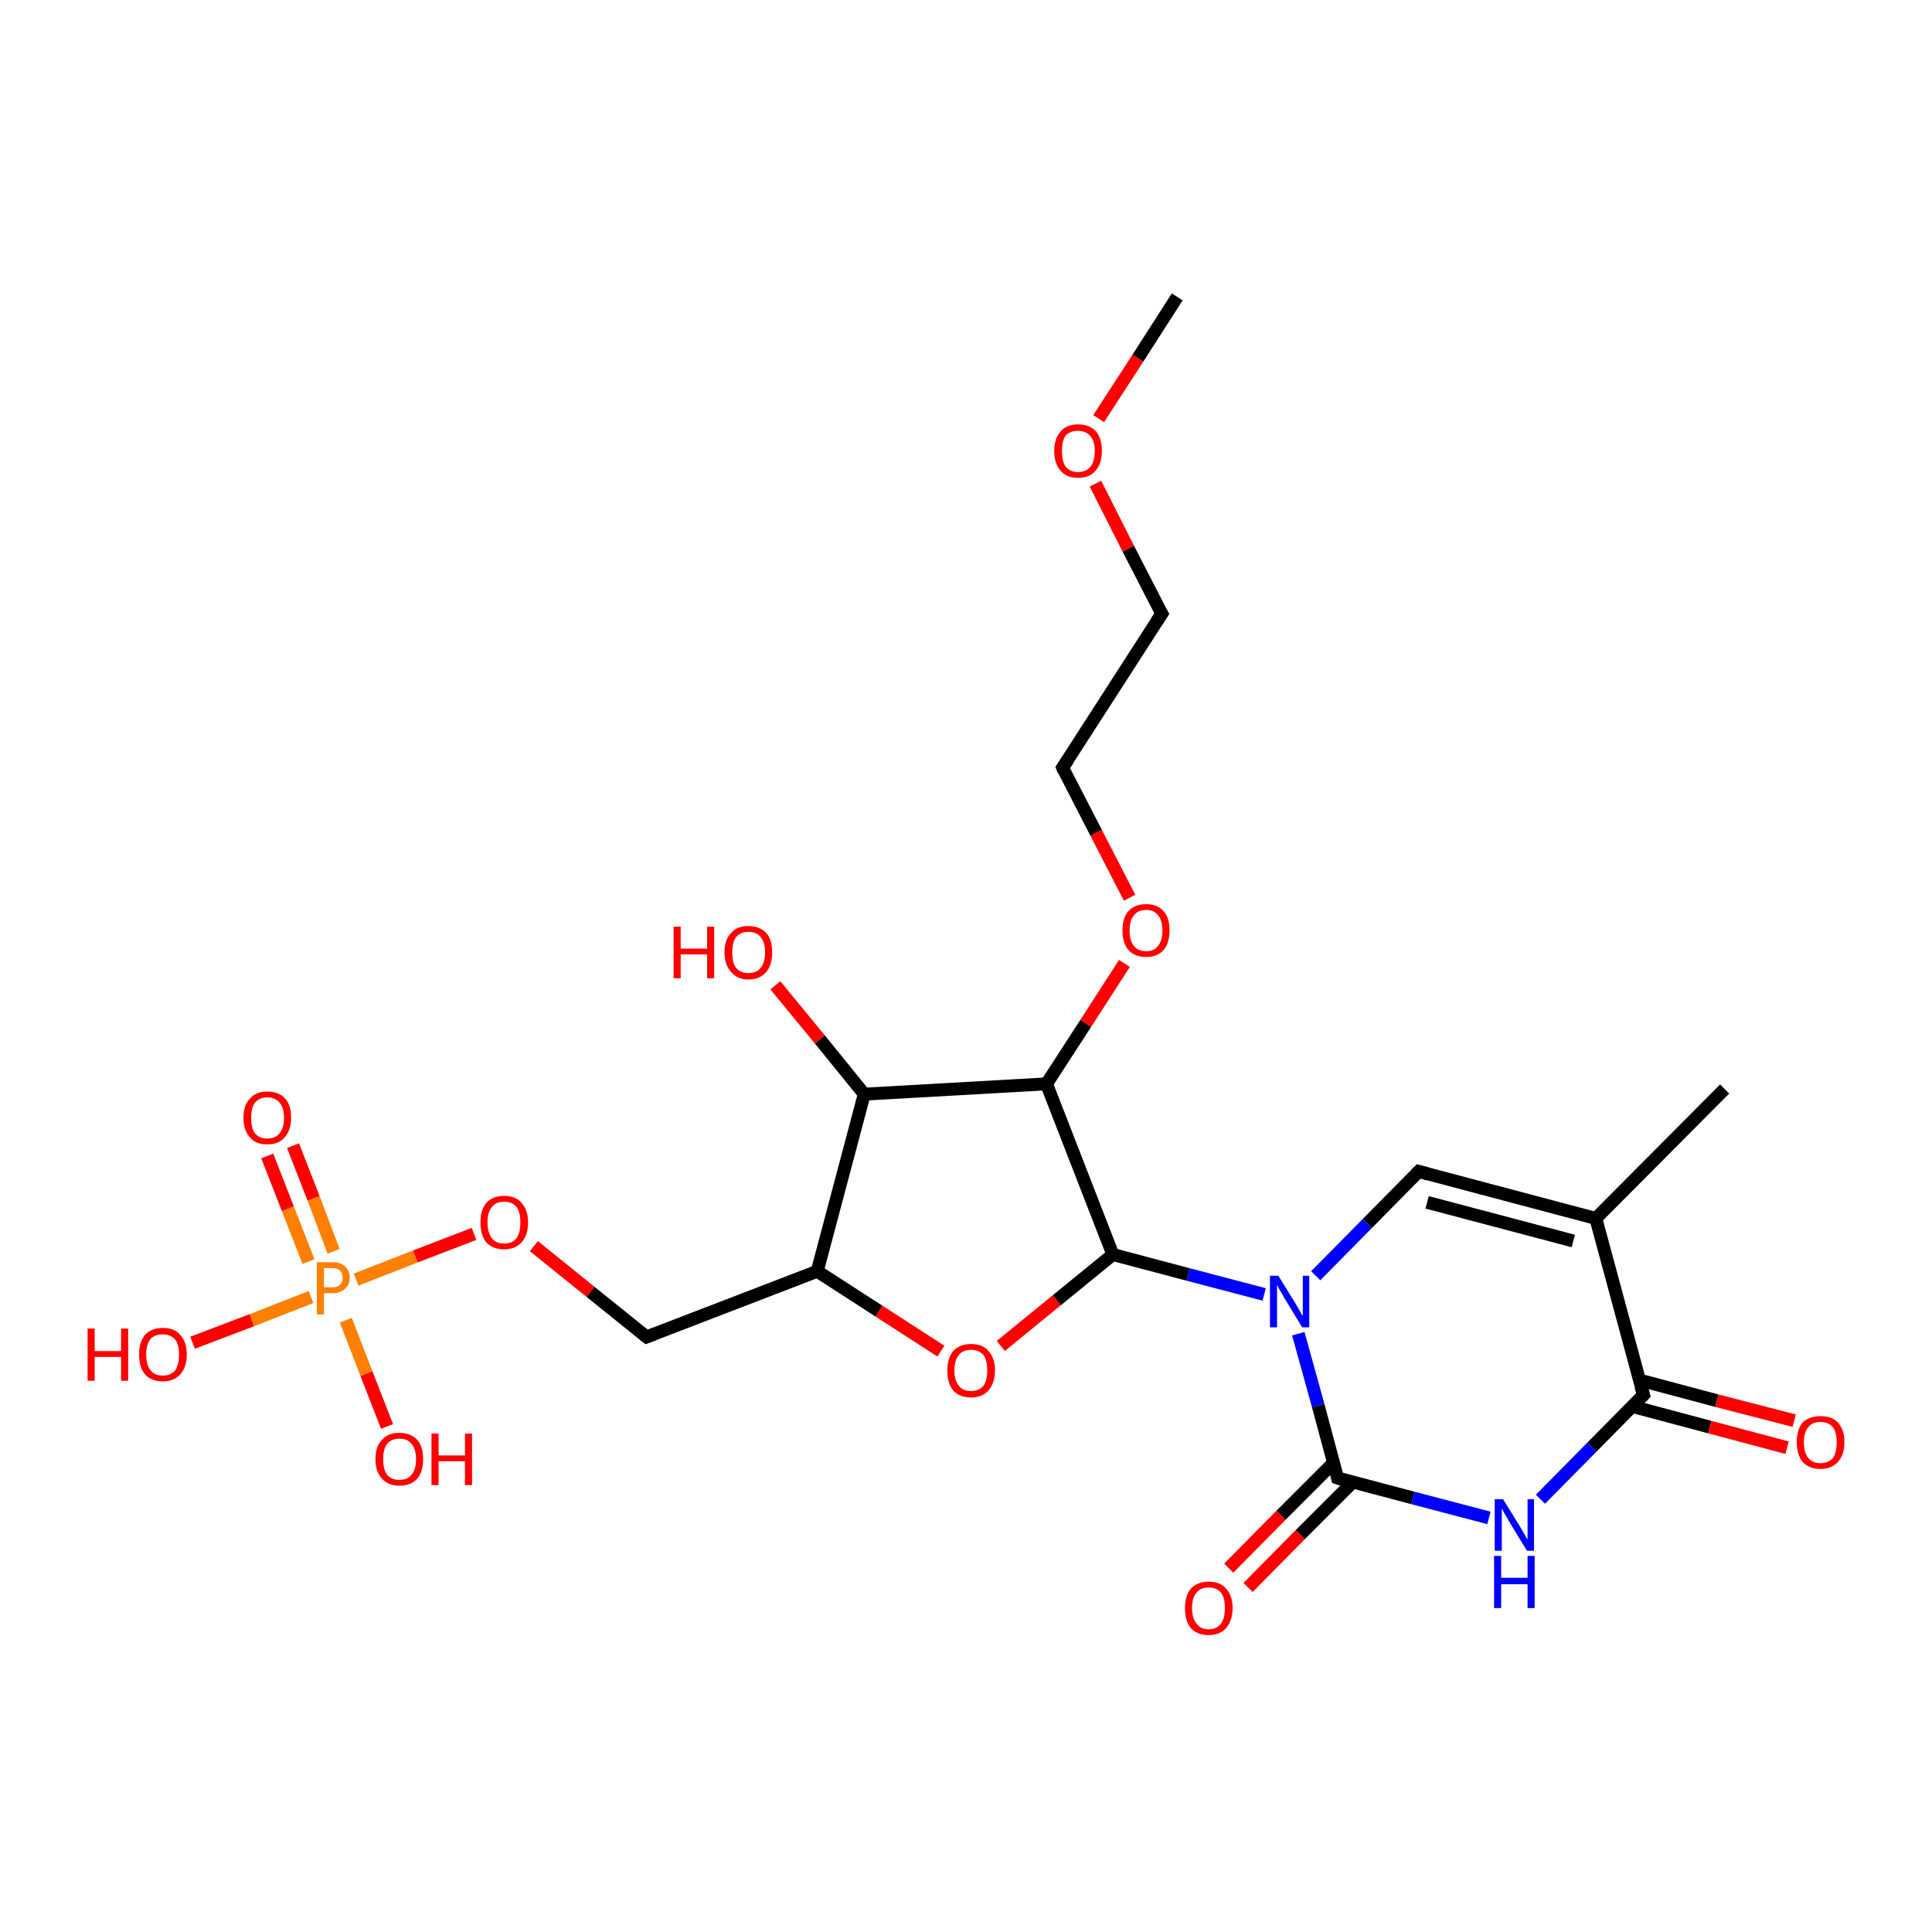 <?xml version='1.0' encoding='iso-8859-1'?>
<svg version='1.1' baseProfile='full'
              xmlns='http://www.w3.org/2000/svg'
                      xmlns:rdkit='http://www.rdkit.org/xml'
                      xmlns:xlink='http://www.w3.org/1999/xlink'
                  xml:space='preserve'
width='300px' height='300px' viewBox='0 0 300 300'>
<!-- END OF HEADER -->
<rect style='opacity:1.0;fill:#FFFFFF;stroke:none' width='300.0' height='300.0' x='0.0' y='0.0'> </rect>
<path class='bond-0 atom-0 atom-1' d='M 45.5,177.9 L 48.7,186.1' style='fill:none;fill-rule:evenodd;stroke:#FF0000;stroke-width:2.0px;stroke-linecap:butt;stroke-linejoin:miter;stroke-opacity:1' />
<path class='bond-0 atom-0 atom-1' d='M 48.7,186.1 L 51.8,194.3' style='fill:none;fill-rule:evenodd;stroke:#FF7F00;stroke-width:2.0px;stroke-linecap:butt;stroke-linejoin:miter;stroke-opacity:1' />
<path class='bond-0 atom-0 atom-1' d='M 41.5,179.5 L 44.7,187.7' style='fill:none;fill-rule:evenodd;stroke:#FF0000;stroke-width:2.0px;stroke-linecap:butt;stroke-linejoin:miter;stroke-opacity:1' />
<path class='bond-0 atom-0 atom-1' d='M 44.7,187.7 L 47.9,195.9' style='fill:none;fill-rule:evenodd;stroke:#FF7F00;stroke-width:2.0px;stroke-linecap:butt;stroke-linejoin:miter;stroke-opacity:1' />
<path class='bond-1 atom-1 atom-2' d='M 53.7,205.0 L 56.9,213.3' style='fill:none;fill-rule:evenodd;stroke:#FF7F00;stroke-width:2.0px;stroke-linecap:butt;stroke-linejoin:miter;stroke-opacity:1' />
<path class='bond-1 atom-1 atom-2' d='M 56.9,213.3 L 60.1,221.5' style='fill:none;fill-rule:evenodd;stroke:#FF0000;stroke-width:2.0px;stroke-linecap:butt;stroke-linejoin:miter;stroke-opacity:1' />
<path class='bond-2 atom-1 atom-3' d='M 48.3,201.4 L 39.1,205.0' style='fill:none;fill-rule:evenodd;stroke:#FF7F00;stroke-width:2.0px;stroke-linecap:butt;stroke-linejoin:miter;stroke-opacity:1' />
<path class='bond-2 atom-1 atom-3' d='M 39.1,205.0 L 29.9,208.5' style='fill:none;fill-rule:evenodd;stroke:#FF0000;stroke-width:2.0px;stroke-linecap:butt;stroke-linejoin:miter;stroke-opacity:1' />
<path class='bond-3 atom-1 atom-4' d='M 55.3,198.7 L 64.5,195.1' style='fill:none;fill-rule:evenodd;stroke:#FF7F00;stroke-width:2.0px;stroke-linecap:butt;stroke-linejoin:miter;stroke-opacity:1' />
<path class='bond-3 atom-1 atom-4' d='M 64.5,195.1 L 73.6,191.6' style='fill:none;fill-rule:evenodd;stroke:#FF0000;stroke-width:2.0px;stroke-linecap:butt;stroke-linejoin:miter;stroke-opacity:1' />
<path class='bond-4 atom-4 atom-5' d='M 82.9,193.5 L 91.7,200.6' style='fill:none;fill-rule:evenodd;stroke:#FF0000;stroke-width:2.0px;stroke-linecap:butt;stroke-linejoin:miter;stroke-opacity:1' />
<path class='bond-4 atom-4 atom-5' d='M 91.7,200.6 L 100.4,207.6' style='fill:none;fill-rule:evenodd;stroke:#000000;stroke-width:2.0px;stroke-linecap:butt;stroke-linejoin:miter;stroke-opacity:1' />
<path class='bond-5 atom-5 atom-6' d='M 100.4,207.6 L 126.9,197.4' style='fill:none;fill-rule:evenodd;stroke:#000000;stroke-width:2.0px;stroke-linecap:butt;stroke-linejoin:miter;stroke-opacity:1' />
<path class='bond-6 atom-6 atom-7' d='M 126.9,197.4 L 136.5,203.6' style='fill:none;fill-rule:evenodd;stroke:#000000;stroke-width:2.0px;stroke-linecap:butt;stroke-linejoin:miter;stroke-opacity:1' />
<path class='bond-6 atom-6 atom-7' d='M 136.5,203.6 L 146.1,209.8' style='fill:none;fill-rule:evenodd;stroke:#FF0000;stroke-width:2.0px;stroke-linecap:butt;stroke-linejoin:miter;stroke-opacity:1' />
<path class='bond-7 atom-7 atom-8' d='M 155.4,209.0 L 164.1,201.9' style='fill:none;fill-rule:evenodd;stroke:#FF0000;stroke-width:2.0px;stroke-linecap:butt;stroke-linejoin:miter;stroke-opacity:1' />
<path class='bond-7 atom-7 atom-8' d='M 164.1,201.9 L 172.8,194.8' style='fill:none;fill-rule:evenodd;stroke:#000000;stroke-width:2.0px;stroke-linecap:butt;stroke-linejoin:miter;stroke-opacity:1' />
<path class='bond-8 atom-8 atom-9' d='M 172.8,194.8 L 184.5,197.9' style='fill:none;fill-rule:evenodd;stroke:#000000;stroke-width:2.0px;stroke-linecap:butt;stroke-linejoin:miter;stroke-opacity:1' />
<path class='bond-8 atom-8 atom-9' d='M 184.5,197.9 L 196.3,201.0' style='fill:none;fill-rule:evenodd;stroke:#0000FF;stroke-width:2.0px;stroke-linecap:butt;stroke-linejoin:miter;stroke-opacity:1' />
<path class='bond-9 atom-9 atom-10' d='M 201.6,207.1 L 204.7,218.3' style='fill:none;fill-rule:evenodd;stroke:#0000FF;stroke-width:2.0px;stroke-linecap:butt;stroke-linejoin:miter;stroke-opacity:1' />
<path class='bond-9 atom-9 atom-10' d='M 204.7,218.3 L 207.7,229.5' style='fill:none;fill-rule:evenodd;stroke:#000000;stroke-width:2.0px;stroke-linecap:butt;stroke-linejoin:miter;stroke-opacity:1' />
<path class='bond-10 atom-10 atom-11' d='M 207.1,227.1 L 198.9,235.3' style='fill:none;fill-rule:evenodd;stroke:#000000;stroke-width:2.0px;stroke-linecap:butt;stroke-linejoin:miter;stroke-opacity:1' />
<path class='bond-10 atom-10 atom-11' d='M 198.9,235.3 L 190.8,243.5' style='fill:none;fill-rule:evenodd;stroke:#FF0000;stroke-width:2.0px;stroke-linecap:butt;stroke-linejoin:miter;stroke-opacity:1' />
<path class='bond-10 atom-10 atom-11' d='M 210.1,230.1 L 201.9,238.3' style='fill:none;fill-rule:evenodd;stroke:#000000;stroke-width:2.0px;stroke-linecap:butt;stroke-linejoin:miter;stroke-opacity:1' />
<path class='bond-10 atom-10 atom-11' d='M 201.9,238.3 L 193.8,246.5' style='fill:none;fill-rule:evenodd;stroke:#FF0000;stroke-width:2.0px;stroke-linecap:butt;stroke-linejoin:miter;stroke-opacity:1' />
<path class='bond-11 atom-10 atom-12' d='M 207.7,229.5 L 219.4,232.6' style='fill:none;fill-rule:evenodd;stroke:#000000;stroke-width:2.0px;stroke-linecap:butt;stroke-linejoin:miter;stroke-opacity:1' />
<path class='bond-11 atom-10 atom-12' d='M 219.4,232.6 L 231.2,235.7' style='fill:none;fill-rule:evenodd;stroke:#0000FF;stroke-width:2.0px;stroke-linecap:butt;stroke-linejoin:miter;stroke-opacity:1' />
<path class='bond-12 atom-12 atom-13' d='M 239.2,232.8 L 247.2,224.7' style='fill:none;fill-rule:evenodd;stroke:#0000FF;stroke-width:2.0px;stroke-linecap:butt;stroke-linejoin:miter;stroke-opacity:1' />
<path class='bond-12 atom-12 atom-13' d='M 247.2,224.7 L 255.2,216.6' style='fill:none;fill-rule:evenodd;stroke:#000000;stroke-width:2.0px;stroke-linecap:butt;stroke-linejoin:miter;stroke-opacity:1' />
<path class='bond-13 atom-13 atom-14' d='M 253.5,218.4 L 265.5,221.6' style='fill:none;fill-rule:evenodd;stroke:#000000;stroke-width:2.0px;stroke-linecap:butt;stroke-linejoin:miter;stroke-opacity:1' />
<path class='bond-13 atom-13 atom-14' d='M 265.5,221.6 L 277.5,224.8' style='fill:none;fill-rule:evenodd;stroke:#FF0000;stroke-width:2.0px;stroke-linecap:butt;stroke-linejoin:miter;stroke-opacity:1' />
<path class='bond-13 atom-13 atom-14' d='M 254.6,214.3 L 266.6,217.5' style='fill:none;fill-rule:evenodd;stroke:#000000;stroke-width:2.0px;stroke-linecap:butt;stroke-linejoin:miter;stroke-opacity:1' />
<path class='bond-13 atom-13 atom-14' d='M 266.6,217.5 L 278.6,220.6' style='fill:none;fill-rule:evenodd;stroke:#FF0000;stroke-width:2.0px;stroke-linecap:butt;stroke-linejoin:miter;stroke-opacity:1' />
<path class='bond-14 atom-13 atom-15' d='M 255.2,216.6 L 247.8,189.2' style='fill:none;fill-rule:evenodd;stroke:#000000;stroke-width:2.0px;stroke-linecap:butt;stroke-linejoin:miter;stroke-opacity:1' />
<path class='bond-15 atom-15 atom-16' d='M 247.8,189.2 L 220.3,181.9' style='fill:none;fill-rule:evenodd;stroke:#000000;stroke-width:2.0px;stroke-linecap:butt;stroke-linejoin:miter;stroke-opacity:1' />
<path class='bond-15 atom-15 atom-16' d='M 244.3,192.7 L 221.6,186.7' style='fill:none;fill-rule:evenodd;stroke:#000000;stroke-width:2.0px;stroke-linecap:butt;stroke-linejoin:miter;stroke-opacity:1' />
<path class='bond-16 atom-15 atom-17' d='M 247.8,189.2 L 267.8,169.1' style='fill:none;fill-rule:evenodd;stroke:#000000;stroke-width:2.0px;stroke-linecap:butt;stroke-linejoin:miter;stroke-opacity:1' />
<path class='bond-17 atom-8 atom-18' d='M 172.8,194.8 L 162.5,168.3' style='fill:none;fill-rule:evenodd;stroke:#000000;stroke-width:2.0px;stroke-linecap:butt;stroke-linejoin:miter;stroke-opacity:1' />
<path class='bond-18 atom-18 atom-19' d='M 162.5,168.3 L 168.6,158.9' style='fill:none;fill-rule:evenodd;stroke:#000000;stroke-width:2.0px;stroke-linecap:butt;stroke-linejoin:miter;stroke-opacity:1' />
<path class='bond-18 atom-18 atom-19' d='M 168.6,158.9 L 174.6,149.6' style='fill:none;fill-rule:evenodd;stroke:#FF0000;stroke-width:2.0px;stroke-linecap:butt;stroke-linejoin:miter;stroke-opacity:1' />
<path class='bond-19 atom-19 atom-20' d='M 175.4,139.4 L 170.2,129.3' style='fill:none;fill-rule:evenodd;stroke:#FF0000;stroke-width:2.0px;stroke-linecap:butt;stroke-linejoin:miter;stroke-opacity:1' />
<path class='bond-19 atom-19 atom-20' d='M 170.2,129.3 L 165.0,119.2' style='fill:none;fill-rule:evenodd;stroke:#000000;stroke-width:2.0px;stroke-linecap:butt;stroke-linejoin:miter;stroke-opacity:1' />
<path class='bond-20 atom-20 atom-21' d='M 165.0,119.2 L 180.4,95.3' style='fill:none;fill-rule:evenodd;stroke:#000000;stroke-width:2.0px;stroke-linecap:butt;stroke-linejoin:miter;stroke-opacity:1' />
<path class='bond-21 atom-21 atom-22' d='M 180.4,95.3 L 175.2,85.2' style='fill:none;fill-rule:evenodd;stroke:#000000;stroke-width:2.0px;stroke-linecap:butt;stroke-linejoin:miter;stroke-opacity:1' />
<path class='bond-21 atom-21 atom-22' d='M 175.2,85.2 L 170.1,75.1' style='fill:none;fill-rule:evenodd;stroke:#FF0000;stroke-width:2.0px;stroke-linecap:butt;stroke-linejoin:miter;stroke-opacity:1' />
<path class='bond-22 atom-22 atom-23' d='M 170.6,65.0 L 176.7,55.6' style='fill:none;fill-rule:evenodd;stroke:#FF0000;stroke-width:2.0px;stroke-linecap:butt;stroke-linejoin:miter;stroke-opacity:1' />
<path class='bond-22 atom-22 atom-23' d='M 176.7,55.6 L 182.8,46.1' style='fill:none;fill-rule:evenodd;stroke:#000000;stroke-width:2.0px;stroke-linecap:butt;stroke-linejoin:miter;stroke-opacity:1' />
<path class='bond-23 atom-18 atom-24' d='M 162.5,168.3 L 134.2,169.9' style='fill:none;fill-rule:evenodd;stroke:#000000;stroke-width:2.0px;stroke-linecap:butt;stroke-linejoin:miter;stroke-opacity:1' />
<path class='bond-24 atom-24 atom-25' d='M 134.2,169.9 L 127.3,161.4' style='fill:none;fill-rule:evenodd;stroke:#000000;stroke-width:2.0px;stroke-linecap:butt;stroke-linejoin:miter;stroke-opacity:1' />
<path class='bond-24 atom-24 atom-25' d='M 127.3,161.4 L 120.4,153.0' style='fill:none;fill-rule:evenodd;stroke:#FF0000;stroke-width:2.0px;stroke-linecap:butt;stroke-linejoin:miter;stroke-opacity:1' />
<path class='bond-25 atom-16 atom-9' d='M 220.3,181.9 L 212.3,190.0' style='fill:none;fill-rule:evenodd;stroke:#000000;stroke-width:2.0px;stroke-linecap:butt;stroke-linejoin:miter;stroke-opacity:1' />
<path class='bond-25 atom-16 atom-9' d='M 212.3,190.0 L 204.3,198.1' style='fill:none;fill-rule:evenodd;stroke:#0000FF;stroke-width:2.0px;stroke-linecap:butt;stroke-linejoin:miter;stroke-opacity:1' />
<path class='bond-26 atom-24 atom-6' d='M 134.2,169.9 L 126.9,197.4' style='fill:none;fill-rule:evenodd;stroke:#000000;stroke-width:2.0px;stroke-linecap:butt;stroke-linejoin:miter;stroke-opacity:1' />
<path d='M 100.0,207.3 L 100.4,207.6 L 101.7,207.1' style='fill:none;stroke:#000000;stroke-width:2.0px;stroke-linecap:butt;stroke-linejoin:miter;stroke-opacity:1;' />
<path d='M 207.6,229.0 L 207.7,229.5 L 208.3,229.7' style='fill:none;stroke:#000000;stroke-width:2.0px;stroke-linecap:butt;stroke-linejoin:miter;stroke-opacity:1;' />
<path d='M 254.8,217.0 L 255.2,216.6 L 254.8,215.3' style='fill:none;stroke:#000000;stroke-width:2.0px;stroke-linecap:butt;stroke-linejoin:miter;stroke-opacity:1;' />
<path d='M 221.7,182.3 L 220.3,181.9 L 219.9,182.3' style='fill:none;stroke:#000000;stroke-width:2.0px;stroke-linecap:butt;stroke-linejoin:miter;stroke-opacity:1;' />
<path d='M 165.2,119.7 L 165.0,119.2 L 165.8,118.0' style='fill:none;stroke:#000000;stroke-width:2.0px;stroke-linecap:butt;stroke-linejoin:miter;stroke-opacity:1;' />
<path d='M 179.6,96.5 L 180.4,95.3 L 180.1,94.8' style='fill:none;stroke:#000000;stroke-width:2.0px;stroke-linecap:butt;stroke-linejoin:miter;stroke-opacity:1;' />
<path class='atom-0' d='M 37.8 173.6
Q 37.8 171.6, 38.8 170.6
Q 39.7 169.5, 41.5 169.5
Q 43.3 169.5, 44.3 170.6
Q 45.2 171.6, 45.2 173.6
Q 45.2 175.5, 44.2 176.6
Q 43.3 177.7, 41.5 177.7
Q 39.7 177.7, 38.8 176.6
Q 37.8 175.5, 37.8 173.6
M 41.5 176.8
Q 42.7 176.8, 43.4 176.0
Q 44.1 175.2, 44.1 173.6
Q 44.1 172.0, 43.4 171.2
Q 42.7 170.4, 41.5 170.4
Q 40.3 170.4, 39.6 171.2
Q 39.0 172.0, 39.0 173.6
Q 39.0 175.2, 39.6 176.0
Q 40.3 176.8, 41.5 176.8
' fill='#FF0000'/>
<path class='atom-1' d='M 51.6 196.0
Q 53.0 196.0, 53.6 196.7
Q 54.3 197.3, 54.3 198.4
Q 54.3 199.5, 53.6 200.1
Q 52.9 200.8, 51.6 200.8
L 50.3 200.8
L 50.3 204.1
L 49.2 204.1
L 49.2 196.0
L 51.6 196.0
M 51.6 199.9
Q 52.4 199.9, 52.8 199.5
Q 53.2 199.1, 53.2 198.4
Q 53.2 197.7, 52.8 197.3
Q 52.4 196.9, 51.6 196.9
L 50.3 196.9
L 50.3 199.9
L 51.6 199.9
' fill='#FF7F00'/>
<path class='atom-2' d='M 58.3 226.6
Q 58.3 224.6, 59.3 223.6
Q 60.2 222.5, 62.0 222.5
Q 63.8 222.5, 64.8 223.6
Q 65.7 224.6, 65.7 226.6
Q 65.7 228.5, 64.8 229.6
Q 63.8 230.7, 62.0 230.7
Q 60.3 230.7, 59.3 229.6
Q 58.3 228.5, 58.3 226.6
M 62.0 229.8
Q 63.3 229.8, 63.9 229.0
Q 64.6 228.2, 64.6 226.6
Q 64.6 225.0, 63.9 224.2
Q 63.3 223.4, 62.0 223.4
Q 60.8 223.4, 60.1 224.2
Q 59.5 225.0, 59.5 226.6
Q 59.5 228.2, 60.1 229.0
Q 60.8 229.8, 62.0 229.8
' fill='#FF0000'/>
<path class='atom-2' d='M 67.0 222.6
L 68.1 222.6
L 68.1 226.0
L 72.2 226.0
L 72.2 222.6
L 73.3 222.6
L 73.3 230.6
L 72.2 230.6
L 72.2 226.9
L 68.1 226.9
L 68.1 230.6
L 67.0 230.6
L 67.0 222.6
' fill='#FF0000'/>
<path class='atom-3' d='M 13.6 206.3
L 14.7 206.3
L 14.7 209.8
L 18.8 209.8
L 18.8 206.3
L 19.9 206.3
L 19.9 214.4
L 18.8 214.4
L 18.8 210.7
L 14.7 210.7
L 14.7 214.4
L 13.6 214.4
L 13.6 206.3
' fill='#FF0000'/>
<path class='atom-3' d='M 21.6 210.3
Q 21.6 208.4, 22.5 207.3
Q 23.5 206.2, 25.3 206.2
Q 27.1 206.2, 28.0 207.3
Q 29.0 208.4, 29.0 210.3
Q 29.0 212.3, 28.0 213.4
Q 27.0 214.5, 25.3 214.5
Q 23.5 214.5, 22.5 213.4
Q 21.6 212.3, 21.6 210.3
M 25.3 213.6
Q 26.5 213.6, 27.2 212.8
Q 27.8 211.9, 27.8 210.3
Q 27.8 208.8, 27.2 208.0
Q 26.5 207.2, 25.3 207.2
Q 24.0 207.2, 23.4 207.9
Q 22.7 208.7, 22.7 210.3
Q 22.7 212.0, 23.4 212.8
Q 24.0 213.6, 25.3 213.6
' fill='#FF0000'/>
<path class='atom-4' d='M 74.6 189.8
Q 74.6 187.9, 75.5 186.8
Q 76.5 185.7, 78.3 185.7
Q 80.1 185.7, 81.0 186.8
Q 82.0 187.9, 82.0 189.8
Q 82.0 191.8, 81.0 192.9
Q 80.0 194.0, 78.3 194.0
Q 76.5 194.0, 75.5 192.9
Q 74.6 191.8, 74.6 189.8
M 78.3 193.1
Q 79.5 193.1, 80.2 192.3
Q 80.8 191.4, 80.8 189.8
Q 80.8 188.2, 80.2 187.4
Q 79.5 186.6, 78.3 186.6
Q 77.0 186.6, 76.4 187.4
Q 75.7 188.2, 75.7 189.8
Q 75.7 191.4, 76.4 192.3
Q 77.0 193.1, 78.3 193.1
' fill='#FF0000'/>
<path class='atom-7' d='M 147.1 212.8
Q 147.1 210.9, 148.0 209.8
Q 149.0 208.7, 150.8 208.7
Q 152.6 208.7, 153.5 209.8
Q 154.5 210.9, 154.5 212.8
Q 154.5 214.7, 153.5 215.9
Q 152.5 217.0, 150.8 217.0
Q 149.0 217.0, 148.0 215.9
Q 147.1 214.8, 147.1 212.8
M 150.8 216.0
Q 152.0 216.0, 152.7 215.2
Q 153.3 214.4, 153.3 212.8
Q 153.3 211.2, 152.7 210.4
Q 152.0 209.6, 150.8 209.6
Q 149.5 209.6, 148.9 210.4
Q 148.2 211.2, 148.2 212.8
Q 148.2 214.4, 148.9 215.2
Q 149.5 216.0, 150.8 216.0
' fill='#FF0000'/>
<path class='atom-9' d='M 198.5 198.1
L 201.1 202.3
Q 201.4 202.8, 201.8 203.5
Q 202.2 204.3, 202.3 204.3
L 202.3 198.1
L 203.3 198.1
L 203.3 206.1
L 202.2 206.1
L 199.4 201.5
Q 199.1 200.9, 198.7 200.3
Q 198.4 199.7, 198.3 199.5
L 198.3 206.1
L 197.2 206.1
L 197.2 198.1
L 198.5 198.1
' fill='#0000FF'/>
<path class='atom-11' d='M 184.0 249.7
Q 184.0 247.8, 184.9 246.7
Q 185.9 245.6, 187.7 245.6
Q 189.5 245.6, 190.4 246.7
Q 191.4 247.8, 191.4 249.7
Q 191.4 251.6, 190.4 252.8
Q 189.4 253.9, 187.7 253.9
Q 185.9 253.9, 184.9 252.8
Q 184.0 251.7, 184.0 249.7
M 187.7 253.0
Q 188.9 253.0, 189.6 252.1
Q 190.2 251.3, 190.2 249.7
Q 190.2 248.1, 189.6 247.3
Q 188.9 246.5, 187.7 246.5
Q 186.4 246.5, 185.8 247.3
Q 185.1 248.1, 185.1 249.7
Q 185.1 251.3, 185.8 252.1
Q 186.4 253.0, 187.7 253.0
' fill='#FF0000'/>
<path class='atom-12' d='M 233.4 232.8
L 236.0 237.0
Q 236.3 237.5, 236.7 238.2
Q 237.1 239.0, 237.2 239.0
L 237.2 232.8
L 238.2 232.8
L 238.2 240.8
L 237.1 240.8
L 234.3 236.2
Q 234.0 235.6, 233.6 235.0
Q 233.3 234.4, 233.2 234.2
L 233.2 240.8
L 232.1 240.8
L 232.1 232.8
L 233.4 232.8
' fill='#0000FF'/>
<path class='atom-12' d='M 232.0 241.6
L 233.1 241.6
L 233.1 245.0
L 237.2 245.0
L 237.2 241.6
L 238.3 241.6
L 238.3 249.7
L 237.2 249.7
L 237.2 246.0
L 233.1 246.0
L 233.1 249.7
L 232.0 249.7
L 232.0 241.6
' fill='#0000FF'/>
<path class='atom-14' d='M 279.0 223.9
Q 279.0 222.0, 279.9 220.9
Q 280.9 219.9, 282.7 219.9
Q 284.5 219.9, 285.4 220.9
Q 286.4 222.0, 286.4 223.9
Q 286.4 225.9, 285.4 227.0
Q 284.4 228.1, 282.7 228.1
Q 280.9 228.1, 279.9 227.0
Q 279.0 225.9, 279.0 223.9
M 282.7 227.2
Q 283.9 227.2, 284.6 226.4
Q 285.2 225.6, 285.2 223.9
Q 285.2 222.4, 284.6 221.6
Q 283.9 220.8, 282.7 220.8
Q 281.4 220.8, 280.8 221.6
Q 280.1 222.4, 280.1 223.9
Q 280.1 225.6, 280.8 226.4
Q 281.4 227.2, 282.7 227.2
' fill='#FF0000'/>
<path class='atom-19' d='M 174.3 144.5
Q 174.3 142.5, 175.2 141.5
Q 176.2 140.4, 178.0 140.4
Q 179.7 140.4, 180.7 141.5
Q 181.6 142.5, 181.6 144.5
Q 181.6 146.4, 180.7 147.5
Q 179.7 148.6, 178.0 148.6
Q 176.2 148.6, 175.2 147.5
Q 174.3 146.4, 174.3 144.5
M 178.0 147.7
Q 179.2 147.7, 179.8 146.9
Q 180.5 146.1, 180.5 144.5
Q 180.5 142.9, 179.8 142.1
Q 179.2 141.3, 178.0 141.3
Q 176.7 141.3, 176.1 142.1
Q 175.4 142.9, 175.4 144.5
Q 175.4 146.1, 176.1 146.9
Q 176.7 147.7, 178.0 147.7
' fill='#FF0000'/>
<path class='atom-22' d='M 163.7 70.0
Q 163.7 68.1, 164.7 67.0
Q 165.6 65.9, 167.4 65.9
Q 169.2 65.9, 170.2 67.0
Q 171.1 68.1, 171.1 70.0
Q 171.1 72.0, 170.1 73.1
Q 169.2 74.2, 167.4 74.2
Q 165.6 74.2, 164.7 73.1
Q 163.7 72.0, 163.7 70.0
M 167.4 73.3
Q 168.6 73.3, 169.3 72.5
Q 170.0 71.7, 170.0 70.0
Q 170.0 68.5, 169.3 67.7
Q 168.6 66.9, 167.4 66.9
Q 166.2 66.9, 165.5 67.6
Q 164.9 68.4, 164.9 70.0
Q 164.9 71.7, 165.5 72.5
Q 166.2 73.3, 167.4 73.3
' fill='#FF0000'/>
<path class='atom-25' d='M 104.6 143.9
L 105.7 143.9
L 105.7 147.3
L 109.8 147.3
L 109.8 143.9
L 110.9 143.9
L 110.9 151.9
L 109.8 151.9
L 109.8 148.2
L 105.7 148.2
L 105.7 151.9
L 104.6 151.9
L 104.6 143.9
' fill='#FF0000'/>
<path class='atom-25' d='M 112.5 147.9
Q 112.5 145.9, 113.5 144.9
Q 114.4 143.8, 116.2 143.8
Q 118.0 143.8, 119.0 144.9
Q 119.9 145.9, 119.9 147.9
Q 119.9 149.8, 119.0 150.9
Q 118.0 152.1, 116.2 152.1
Q 114.5 152.1, 113.5 150.9
Q 112.5 149.8, 112.5 147.9
M 116.2 151.1
Q 117.5 151.1, 118.1 150.3
Q 118.8 149.5, 118.8 147.9
Q 118.8 146.3, 118.1 145.5
Q 117.5 144.7, 116.2 144.7
Q 115.0 144.7, 114.3 145.5
Q 113.7 146.3, 113.7 147.9
Q 113.7 149.5, 114.3 150.3
Q 115.0 151.1, 116.2 151.1
' fill='#FF0000'/>
</svg>
